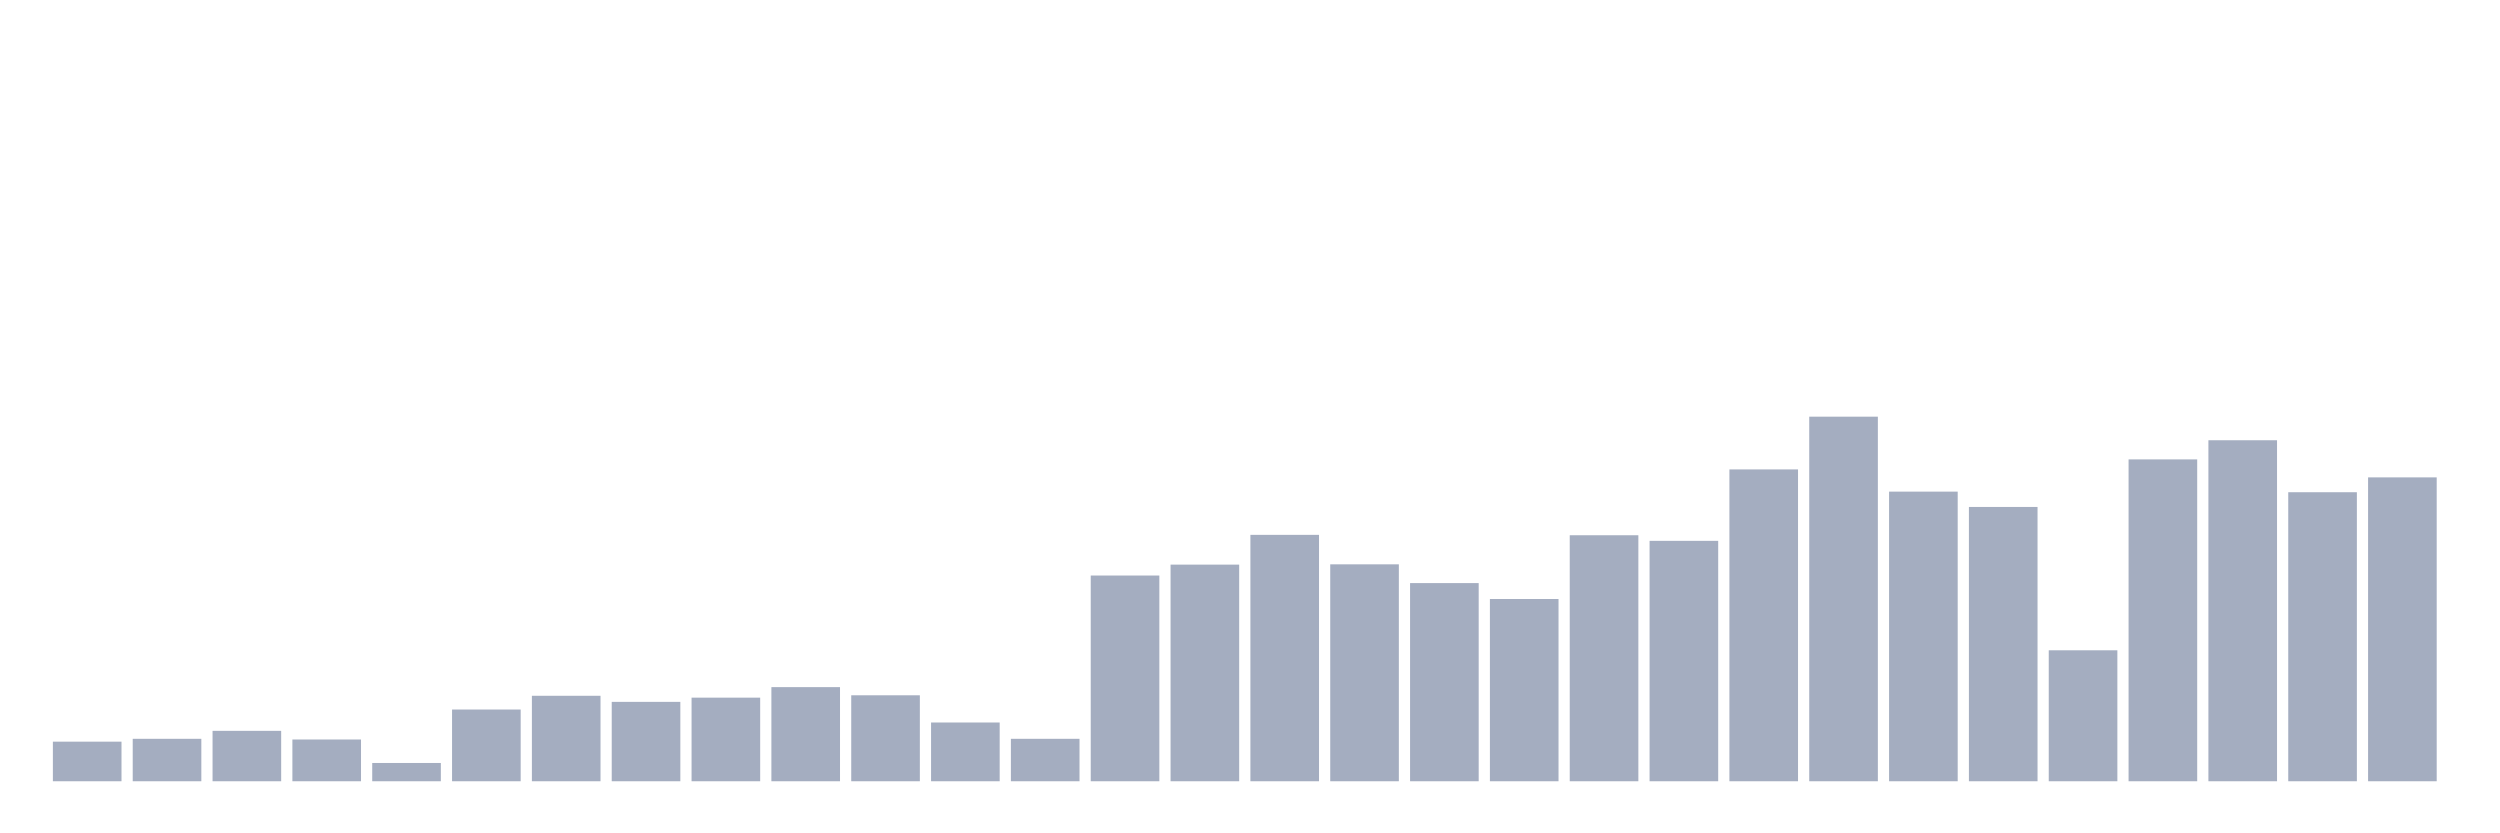 <svg xmlns="http://www.w3.org/2000/svg" viewBox="0 0 480 160"><g transform="translate(10,10)"><rect class="bar" x="0.153" width="13.175" y="132.398" height="7.602" fill="rgb(164,173,192)"></rect><rect class="bar" x="15.482" width="13.175" y="131.851" height="8.149" fill="rgb(164,173,192)"></rect><rect class="bar" x="30.81" width="13.175" y="130.323" height="9.677" fill="rgb(164,173,192)"></rect><rect class="bar" x="46.138" width="13.175" y="131.983" height="8.017" fill="rgb(164,173,192)"></rect><rect class="bar" x="61.466" width="13.175" y="136.492" height="3.508" fill="rgb(164,173,192)"></rect><rect class="bar" x="76.794" width="13.175" y="126.23" height="13.77" fill="rgb(164,173,192)"></rect><rect class="bar" x="92.123" width="13.175" y="123.589" height="16.411" fill="rgb(164,173,192)"></rect><rect class="bar" x="107.451" width="13.175" y="124.759" height="15.241" fill="rgb(164,173,192)"></rect><rect class="bar" x="122.779" width="13.175" y="123.948" height="16.052" fill="rgb(164,173,192)"></rect><rect class="bar" x="138.107" width="13.175" y="121.929" height="18.071" fill="rgb(164,173,192)"></rect><rect class="bar" x="153.436" width="13.175" y="123.495" height="16.505" fill="rgb(164,173,192)"></rect><rect class="bar" x="168.764" width="13.175" y="128.72" height="11.28" fill="rgb(164,173,192)"></rect><rect class="bar" x="184.092" width="13.175" y="131.851" height="8.149" fill="rgb(164,173,192)"></rect><rect class="bar" x="199.42" width="13.175" y="100.501" height="39.499" fill="rgb(164,173,192)"></rect><rect class="bar" x="214.748" width="13.175" y="98.407" height="41.593" fill="rgb(164,173,192)"></rect><rect class="bar" x="230.077" width="13.175" y="92.692" height="47.308" fill="rgb(164,173,192)"></rect><rect class="bar" x="245.405" width="13.175" y="98.351" height="41.649" fill="rgb(164,173,192)"></rect><rect class="bar" x="260.733" width="13.175" y="101.954" height="38.046" fill="rgb(164,173,192)"></rect><rect class="bar" x="276.061" width="13.175" y="105.009" height="34.991" fill="rgb(164,173,192)"></rect><rect class="bar" x="291.39" width="13.175" y="92.767" height="47.233" fill="rgb(164,173,192)"></rect><rect class="bar" x="306.718" width="13.175" y="93.843" height="46.157" fill="rgb(164,173,192)"></rect><rect class="bar" x="322.046" width="13.175" y="80.129" height="59.871" fill="rgb(164,173,192)"></rect><rect class="bar" x="337.374" width="13.175" y="70" height="70" fill="rgb(164,173,192)"></rect><rect class="bar" x="352.702" width="13.175" y="84.392" height="55.608" fill="rgb(164,173,192)"></rect><rect class="bar" x="368.031" width="13.175" y="87.335" height="52.665" fill="rgb(164,173,192)"></rect><rect class="bar" x="383.359" width="13.175" y="114.856" height="25.144" fill="rgb(164,173,192)"></rect><rect class="bar" x="398.687" width="13.175" y="78.205" height="61.795" fill="rgb(164,173,192)"></rect><rect class="bar" x="414.015" width="13.175" y="74.527" height="65.473" fill="rgb(164,173,192)"></rect><rect class="bar" x="429.344" width="13.175" y="84.506" height="55.494" fill="rgb(164,173,192)"></rect><rect class="bar" x="444.672" width="13.175" y="81.657" height="58.343" fill="rgb(164,173,192)"></rect></g></svg>